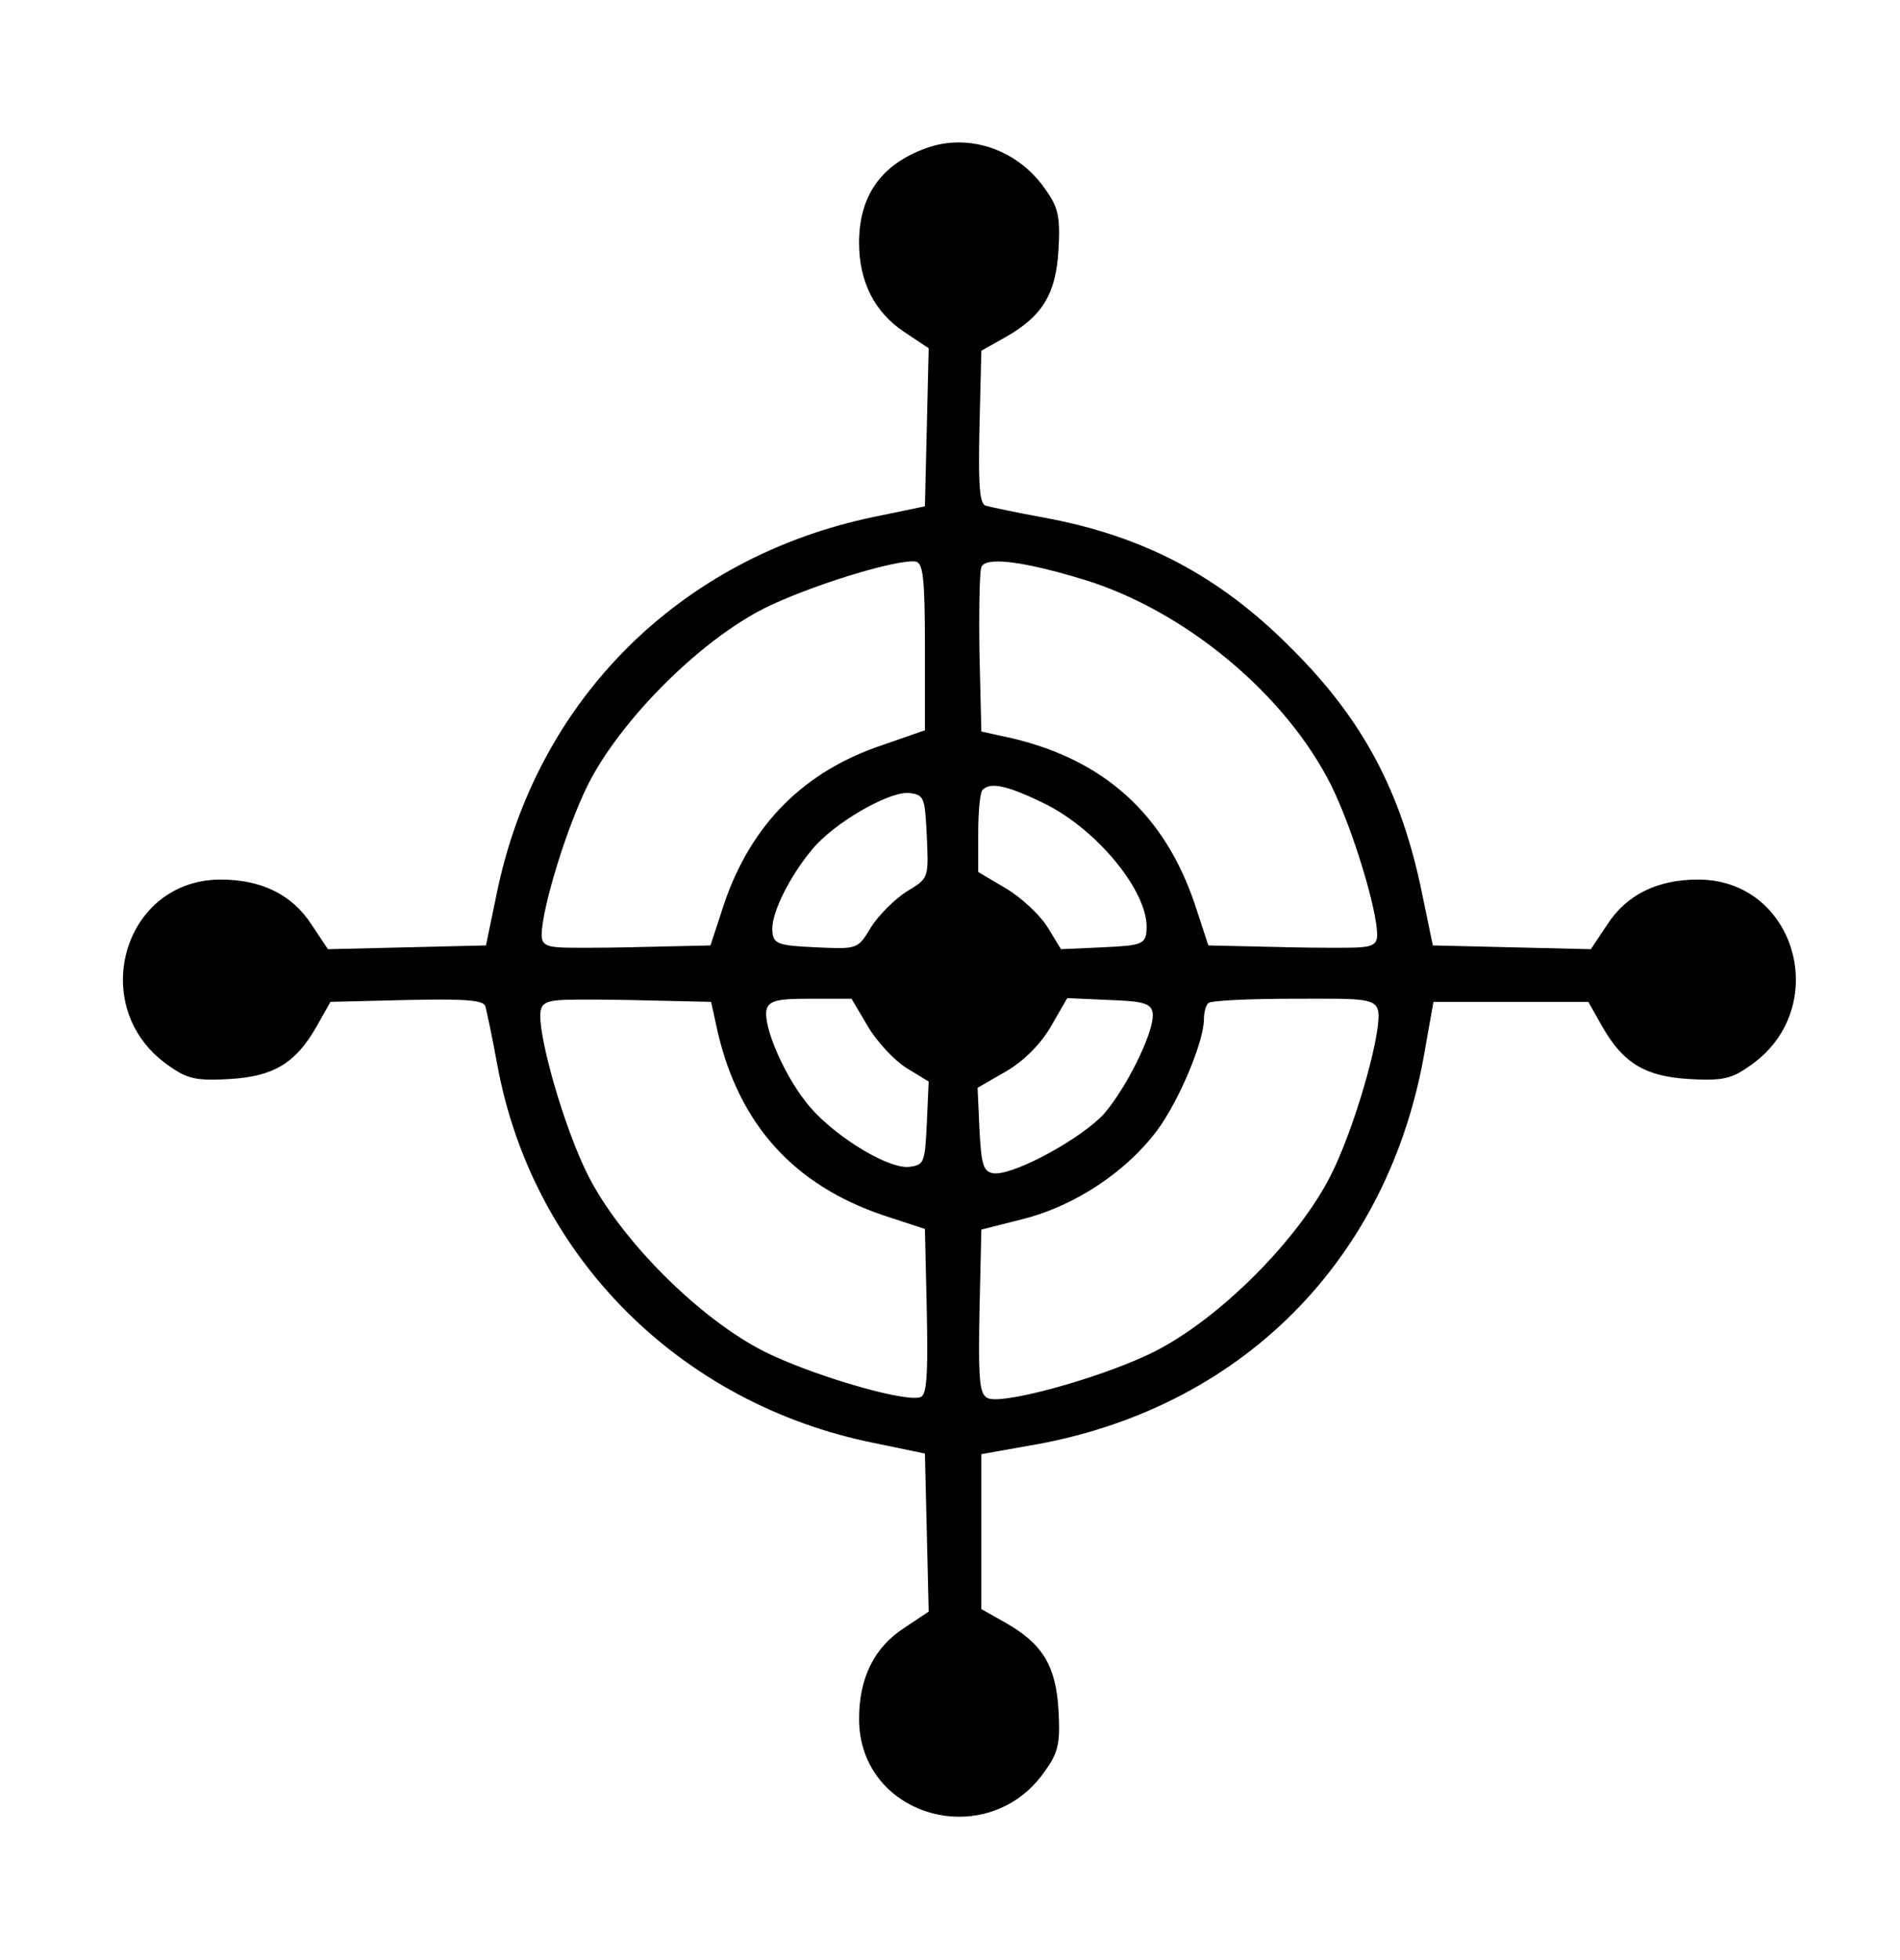 <?xml version="1.0" encoding="UTF-8" standalone="no"?>
<!DOCTYPE svg PUBLIC "-//W3C//DTD SVG 1.1//EN" "http://www.w3.org/Graphics/SVG/1.1/DTD/svg11.dtd">
<svg xmlns="http://www.w3.org/2000/svg" xmlns:xlink="http://www.w3.org/1999/xlink" width="756.994" height="780.558" version="1.1" viewBox="-10 0 1010 1000">
   <path fill="currentColor" d="M482.333 58c5.646 -2.046 11.495 -3.027 17.316 -3.027c17.891 0 35.536 9.265 46.351 25.36c5.269 7.377 6.998 12.255 6.998 22.367c0 2.684 -0.121 5.735 -0.331 9.3c-1.334 23.667 -8.667 35.333 -28 46.333l-13 7.334 l-1 40.666c-0.15 6.894 -0.232 12.742 -0.232 17.68c0 17.028 0.981 23.212 3.565 23.987c2.333 0.667 16.333 3.667 31 6.333c52.667 9.667 93.333 31 131.333 69.334c38 37.666 58.667 76.333 69.667 130.666l5.667 27.334 c28 0.667 56 1.333 84 2l8.666 -13c10.334 -16 26.667 -24 48.334 -24c32.344 0 51.99 26.15 51.99 53.279c0 17.046 -7.755 34.477 -24.99 46.054c-7.377 5.269 -12.255 6.998 -22.367 6.998 c-2.684 0 -5.735 -0.121 -9.3 -0.331c-23.667 -1.334 -35.333 -8.667 -46.333 -28l-7.334 -13h-82.333l-4.333 24.333c-18.667 113 -98.667 193 -211.667 211.667l-24.333 4.333v82.333l13 7.334c19.333 11 26.666 22.666 28 46.333 c0.21 3.564 0.331 6.616 0.331 9.3c0 10.112 -1.729 14.99 -6.998 22.367c-11.576 17.235 -29.008 24.99 -46.054 24.99c-27.129 0 -53.279 -19.646 -53.279 -51.99c0 -21.667 8 -38 24 -48.334l13 -8.666 c-0.667 -28 -1.333 -56 -2 -84l-27.334 -5.667c-102.312 -20.714 -181.178 -98.456 -200 -201c-2.666 -14.667 -5.666 -28.667 -6.333 -31c-0.775 -2.584 -6.959 -3.565 -23.987 -3.565c-4.938 0 -10.786 0.082 -17.68 0.232 l-40.666 1l-7.334 13c-11 19.333 -22.666 26.666 -46.333 28c-3.564 0.21 -6.616 0.331 -9.3 0.331c-10.112 0 -14.99 -1.729 -22.367 -6.998c-17.235 -11.576 -24.99 -29.008 -24.99 -46.054 c0 -27.129 19.646 -53.279 51.99 -53.279c21.667 0 38 8 48.334 24l8.666 13c28 -0.667 56 -1.333 84 -2l5.667 -27.334c20.98 -102.988 97.247 -178.831 200.333 -200.333l27.334 -5.667c0.667 -28 1.333 -56 2 -84l-13 -8.666 c-15.667 -10.334 -24 -26.667 -24 -47.334c0 -25 11.666 -41.666 35.666 -50.333zM481.667 323c0 -37 -1 -44.667 -5 -45.333c-0.446 -0.06 -0.964 -0.089 -1.547 -0.089c-12.486 0 -55.206 13.29 -78.453 24.755 c-34.667 17.334 -77 59.667 -94.334 94.334c-11.513 23.328 -24.402 65.934 -24.402 79.508c0 7.178 5.464 6.725 26.375 6.725c5.394 0 11.797 -0.083 19.361 -0.232l44 -1l7.333 -22.334c14.333 -42 42.333 -70.333 84.667 -84.333 l22 -7.667v-44.333zM566.333 287.333c-21.01 -6.432 -36.779 -9.691 -45.892 -9.691c-5.055 0 -8.061 1.003 -8.774 3.025c-0.75 1.999 -1.125 14.122 -1.125 29.619c0 5.168 0.041 10.712 0.125 16.381l1 41.333l16.666 3.667 c49 11.666 80.667 40.666 96.667 87.666l7.333 22.334l44 1c7.564 0.149 13.968 0.232 19.361 0.232c20.91 0 26.375 0.392 26.375 -6.725c0 -13.574 -12.89 -56.18 -24.402 -79.508c-24.334 -48.667 -78 -93 -131.334 -109.334zM546 406.667 c-13.665 -6.721 -22.211 -9.828 -27.662 -9.828c-2.66 0 -4.584 0.74 -6.005 2.161c-1.333 1 -2.333 11.333 -2.333 23v20.667l14.667 8.666c8 4.667 18 14 22 20.334l7.333 12l22.333 -1 c20.814 -1.059 23.183 -1.261 23.183 -11.002c0 -19.11 -25.848 -51.006 -53.516 -64.998zM482.667 423.667c-1 -20.667 -1.334 -22 -9.334 -23c-0.307 -0.028 -0.629 -0.043 -0.966 -0.043 c-11.355 0 -39.036 16.112 -50.367 29.709c-11.904 14.097 -21.452 33.197 -21.452 42.364c0 8.589 3.021 8.948 23.119 9.97c5.058 0.227 8.97 0.401 12.077 0.401c10.615 0 11.841 -2.044 17.256 -11.068 c4 -6.333 12.667 -15 19 -19c9.024 -5.415 11.068 -6.641 11.068 -17.256c0 -3.107 -0.175 -7.02 -0.401 -12.077zM371.667 528.333l-3.667 -16.666l-44 -1c-7.871 -0.138 -14.384 -0.219 -19.78 -0.219 c-22.541 0 -27.032 -0.031 -27.032 8.621c0 14.977 13.115 60.204 25.145 84.264c17.334 34.667 59.667 77 94.334 94.334c23.328 11.513 65.934 24.402 79.508 24.402c1.36 0 2.43 -0.129 3.158 -0.402 c2.585 -0.775 3.566 -7.361 3.566 -25.973c0 -5.394 -0.083 -11.797 -0.232 -19.361l-1 -44l-22.334 -7.333c-47 -16 -76 -47.667 -87.666 -96.667zM451.333 524.667l-8.666 -14.667h-21.334c-17.59 0 -24.089 0.481 -24.089 7.96 c0 9.773 9.448 31.793 20.756 46.373c12.251 16.441 41.648 35.065 54.121 35.065c0.424 0 0.828 -0.021 1.212 -0.065c8 -1 8.334 -2.333 9.334 -23l1 -22.333l-12 -7.333c-6.334 -4 -15.667 -14 -20.334 -22zM579.667 510.667 l-22.334 -1l-8.666 15c-5.334 9.333 -14.667 18.666 -24 24l-15 8.666l1 22.334c1 18.333 2 22 7 23c0.462 0.093 0.981 0.137 1.555 0.137c11.839 0 46.332 -19.086 57.778 -31.804c11.697 -13.595 25.794 -41.884 25.794 -52.157 c0 -6.606 -4.997 -7.492 -23.127 -8.176zM677.333 510c-23.666 0 -44 1 -45 2.333c-1.333 1 -2.333 5 -2.333 8.334c0 12 -13 43 -24.667 59c-16.333 22 -43.666 40.333 -71.333 47.333l-22.333 5.667l-1 43.666 c-0.138 7.803 -0.219 14.26 -0.219 19.613c0 20.491 1.186 24.801 4.885 26.387c0.847 0.326 2.114 0.479 3.736 0.479c14.977 0 60.204 -13.115 84.264 -25.145c34.667 -17.334 77 -59.667 94.334 -94.334 c12.03 -24.06 25.145 -69.286 25.145 -84.264c0 -10.02 -7.367 -9.069 -45.48 -9.069z"/>
</svg>
